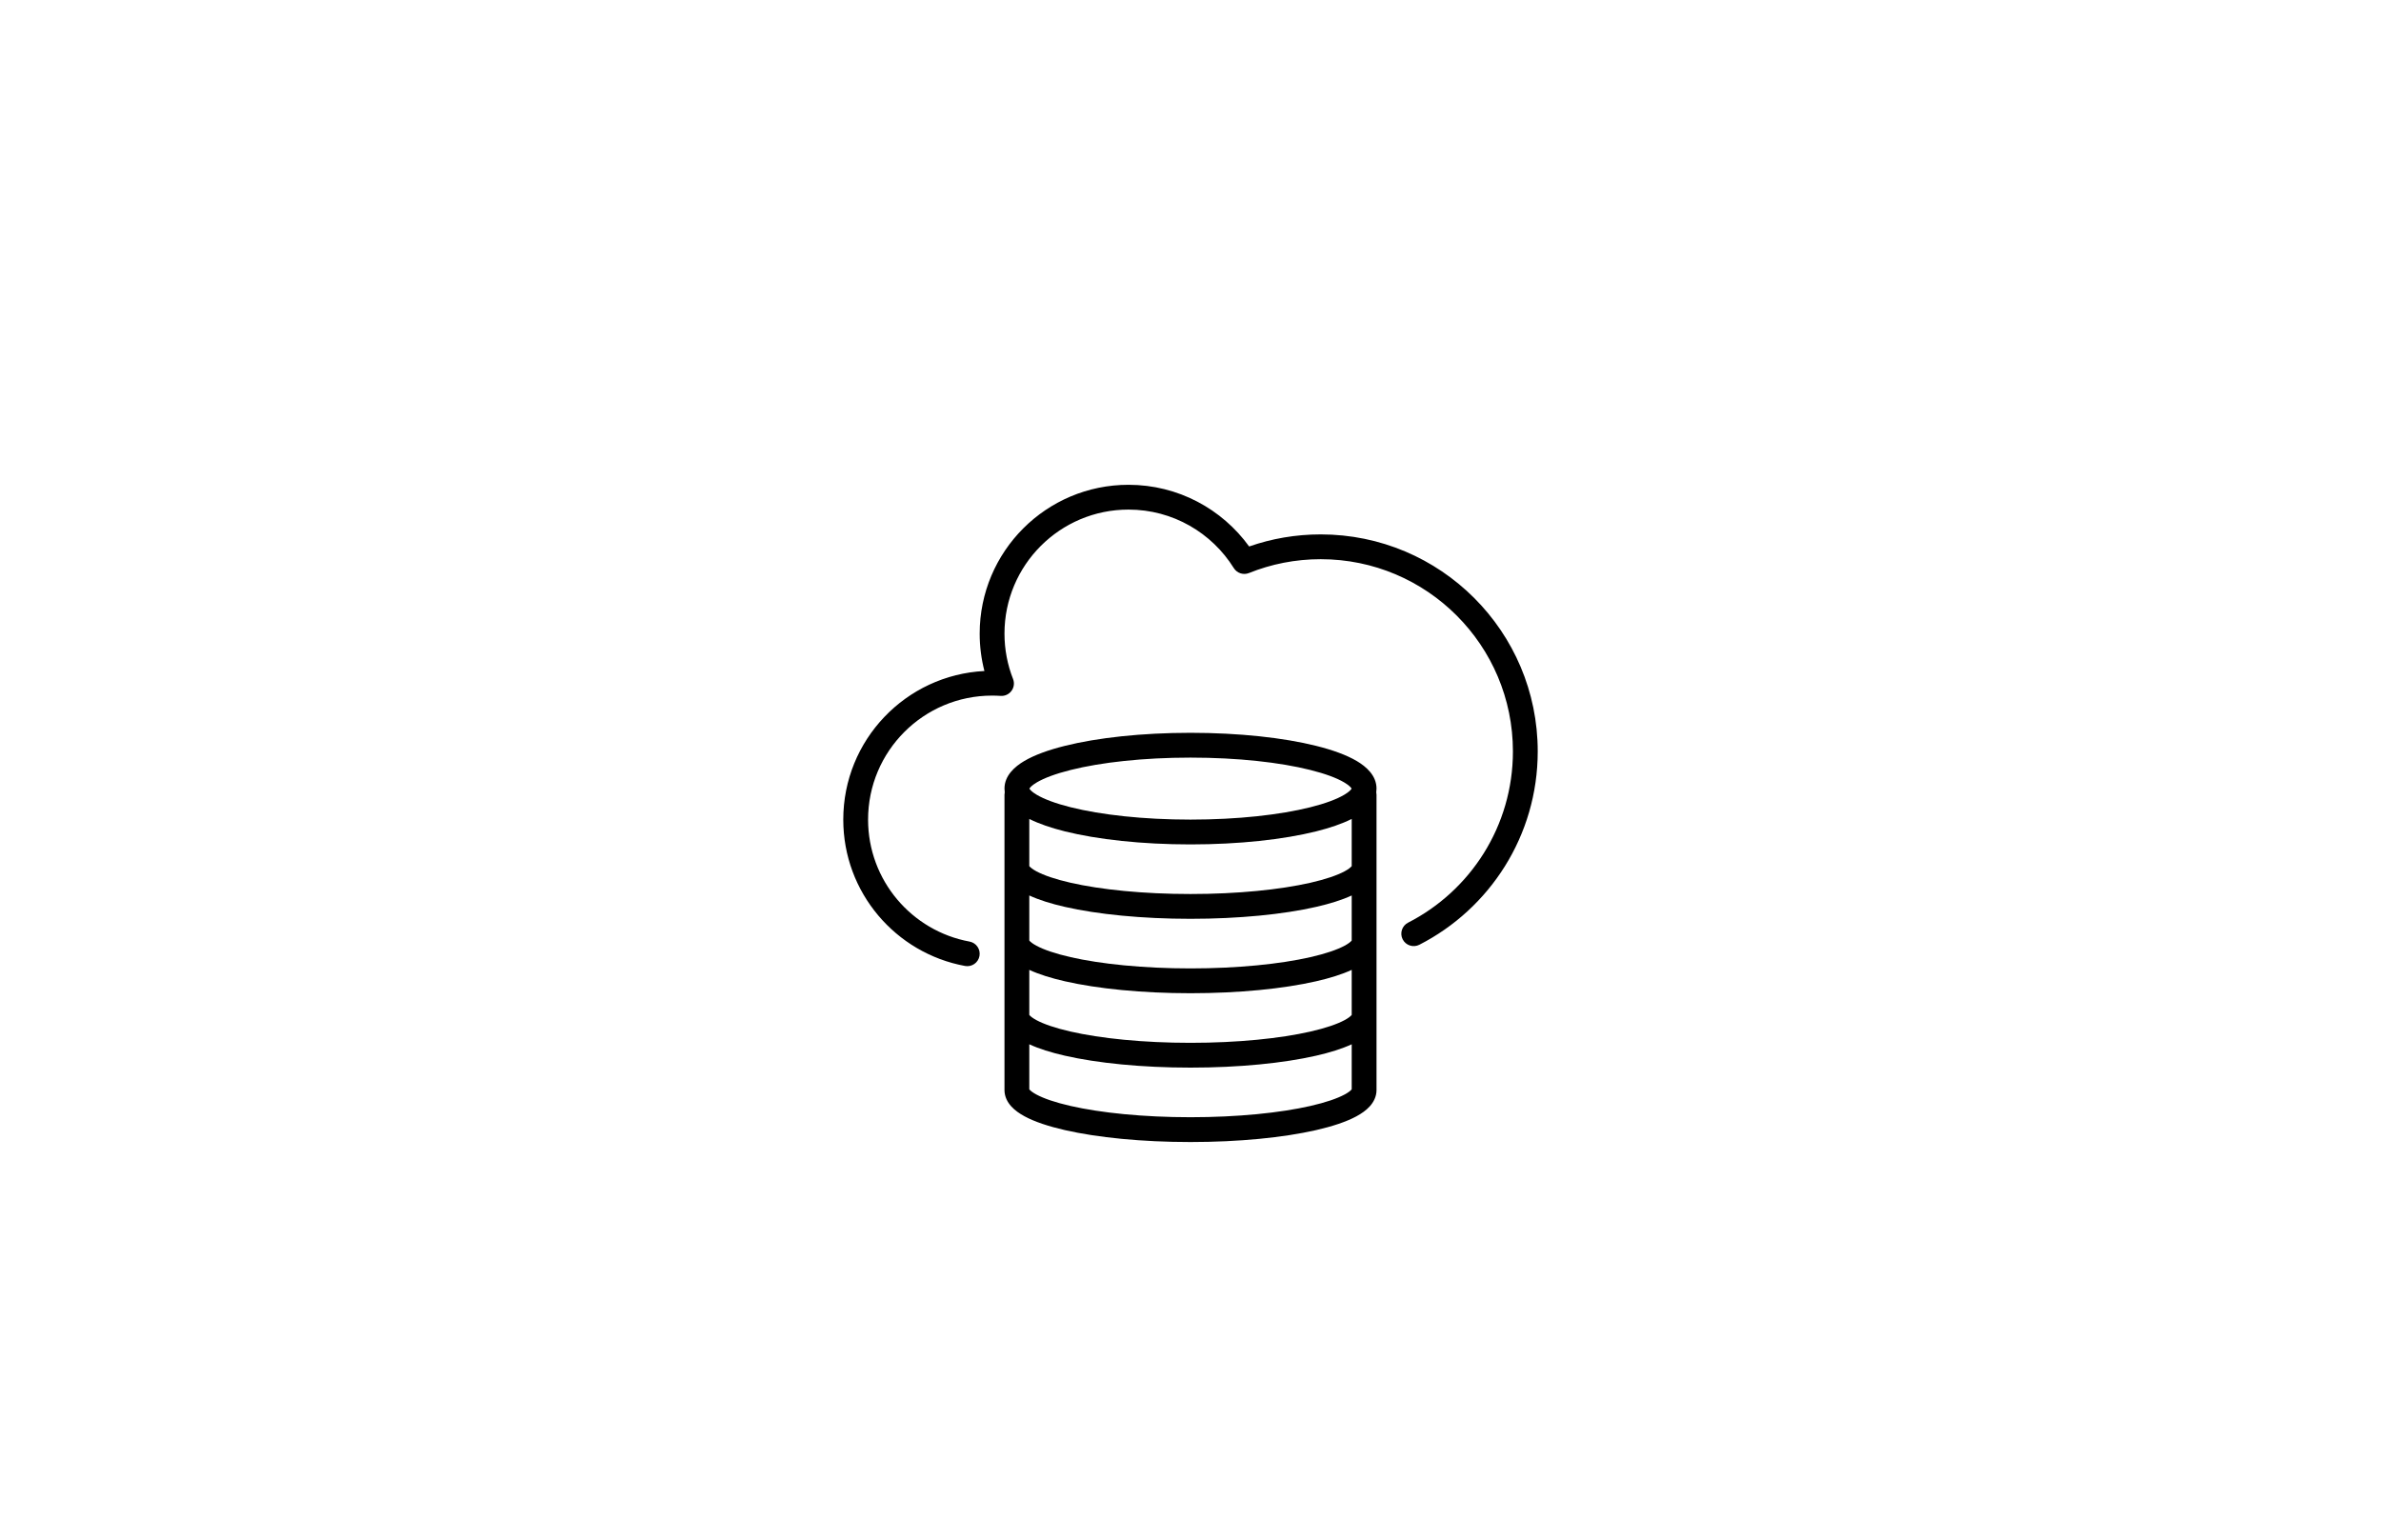 <svg width="150" height="97" fill="none" xmlns="http://www.w3.org/2000/svg"><g filter="url(#filter0_d_72_12199)"><mask id="mask0_72_12199" style="mask-type:luminance" maskUnits="userSpaceOnUse" x="10" y="10" width="122" height="69"><path d="M111.236 78.448L30.033 78.413C18.826 77.545 10 68.333 10 57.066C10 45.224 19.74 35.625 31.756 35.625C33.403 35.625 35 35.821 36.542 36.16C40.372 21.387 53.927 10.447 70.112 10.447C86.434 10.447 100.089 21.574 103.782 36.544C105.774 35.952 107.885 35.625 110.076 35.625C122.092 35.625 131.832 45.224 131.832 57.066C131.832 68.522 122.708 77.85 111.236 78.448Z" fill="white"/></mask><g mask="url(#mask0_72_12199)"><path d="M111.236 78.448L30.033 78.413C18.826 77.545 10 68.333 10 57.066C10 45.224 19.74 35.625 31.756 35.625C33.403 35.625 35 35.821 36.542 36.16C40.372 21.387 53.927 10.447 70.112 10.447C86.434 10.447 100.089 21.574 103.782 36.544C105.774 35.952 107.885 35.625 110.076 35.625C122.092 35.625 131.832 45.224 131.832 57.066C131.832 68.522 122.708 77.85 111.236 78.448Z" fill="white"/><path d="M59.281 35.917C59.281 31.602 62.779 28.104 67.094 28.104C69.892 28.104 72.348 29.575 73.728 31.789C73.929 32.111 74.332 32.242 74.683 32.101C76.079 31.539 77.604 31.229 79.203 31.229C85.891 31.229 91.312 36.651 91.312 43.338C91.312 48.043 88.63 52.123 84.707 54.128C84.323 54.324 84.171 54.795 84.367 55.179C84.563 55.563 85.034 55.715 85.418 55.519C89.843 53.257 92.875 48.653 92.875 43.338C92.875 35.788 86.754 29.667 79.203 29.667C77.625 29.667 76.107 29.934 74.695 30.428C72.993 28.075 70.222 26.542 67.094 26.542C61.916 26.542 57.719 30.739 57.719 35.917C57.719 36.73 57.822 37.519 58.017 38.273C53.064 38.524 49.125 42.62 49.125 47.635C49.125 52.232 52.432 56.054 56.796 56.856C57.221 56.934 57.628 56.653 57.706 56.228C57.784 55.804 57.503 55.397 57.079 55.319C53.443 54.651 50.688 51.464 50.688 47.635C50.688 43.321 54.185 39.823 58.5 39.823C58.682 39.823 58.862 39.829 59.041 39.841C59.308 39.859 59.566 39.739 59.724 39.523C59.882 39.307 59.919 39.025 59.821 38.776C59.473 37.891 59.281 36.927 59.281 35.917Z" fill="black"/><path fill-rule="evenodd" clip-rule="evenodd" d="M71 42.167C67.935 42.167 65.134 42.476 63.077 42.991C62.054 43.246 61.171 43.563 60.525 43.945C59.931 44.296 59.281 44.858 59.281 45.682C59.281 45.761 59.287 45.836 59.298 45.91C59.287 45.963 59.281 46.017 59.281 46.073V64.672C59.281 65.092 59.471 65.438 59.703 65.696C59.931 65.95 60.23 66.157 60.551 66.33C61.194 66.677 62.073 66.965 63.092 67.198C65.144 67.665 67.939 67.948 71 67.948C74.061 67.948 76.856 67.665 78.908 67.198C79.927 66.965 80.806 66.677 81.449 66.33C81.77 66.157 82.069 65.95 82.297 65.696C82.529 65.438 82.719 65.092 82.719 64.672V46.073C82.719 46.017 82.713 45.963 82.702 45.91C82.713 45.836 82.719 45.761 82.719 45.682C82.719 44.858 82.069 44.296 81.475 43.945C80.829 43.563 79.946 43.246 78.924 42.991C76.866 42.476 74.065 42.167 71 42.167ZM61.319 46.074C60.969 45.867 60.875 45.728 60.851 45.682C60.875 45.637 60.969 45.498 61.319 45.29C61.78 45.018 62.499 44.746 63.456 44.507C65.357 44.031 68.024 43.729 71 43.729C73.976 43.729 76.643 44.031 78.544 44.507C79.501 44.746 80.22 45.018 80.68 45.29C81.031 45.498 81.125 45.637 81.149 45.682C81.125 45.728 81.031 45.867 80.68 46.074C80.22 46.346 79.501 46.619 78.544 46.858C76.643 47.333 73.976 47.635 71 47.635C68.024 47.635 65.357 47.333 63.456 46.858C62.499 46.619 61.78 46.346 61.319 46.074ZM60.844 59.938V57.102C61.45 57.384 62.22 57.623 63.092 57.822C65.144 58.29 67.939 58.573 71 58.573C74.061 58.573 76.856 58.29 78.908 57.822C79.78 57.623 80.549 57.384 81.156 57.102V59.938C81.151 59.945 81.144 59.954 81.134 59.965C81.07 60.036 80.94 60.142 80.707 60.268C80.243 60.518 79.52 60.768 78.56 60.987C76.653 61.422 73.98 61.698 71 61.698C68.02 61.698 65.347 61.422 63.44 60.987C62.48 60.768 61.757 60.518 61.293 60.268C61.06 60.142 60.93 60.036 60.866 59.965C60.856 59.954 60.849 59.945 60.844 59.938ZM78.908 62.51C79.78 62.311 80.549 62.072 81.156 61.789V64.626C81.151 64.632 81.144 64.642 81.134 64.653C81.07 64.724 80.94 64.83 80.707 64.955C80.243 65.205 79.52 65.455 78.56 65.674C76.653 66.109 73.98 66.385 71 66.385C68.02 66.385 65.347 66.109 63.44 65.674C62.48 65.455 61.757 65.205 61.293 64.955C61.06 64.83 60.93 64.724 60.866 64.653C60.856 64.642 60.849 64.632 60.844 64.626V61.789C61.45 62.072 62.22 62.311 63.092 62.51C65.144 62.978 67.939 63.26 71 63.26C74.061 63.26 76.856 62.978 78.908 62.51ZM81.156 52.414C80.549 52.697 79.78 52.936 78.908 53.135C76.856 53.603 74.061 53.885 71 53.885C67.939 53.885 65.144 53.603 63.092 53.135C62.22 52.936 61.45 52.697 60.844 52.414V55.251C60.849 55.258 60.856 55.267 60.866 55.278C60.93 55.349 61.06 55.455 61.293 55.58C61.757 55.83 62.48 56.08 63.44 56.299C65.347 56.734 68.02 57.01 71 57.01C73.98 57.01 76.653 56.734 78.56 56.299C79.52 56.08 80.243 55.83 80.707 55.58C80.94 55.455 81.07 55.349 81.134 55.278C81.144 55.267 81.151 55.258 81.156 55.251V52.414ZM60.844 50.563V47.593C61.45 47.898 62.213 48.158 63.077 48.374C65.134 48.888 67.935 49.198 71 49.198C74.065 49.198 76.866 48.888 78.924 48.374C79.787 48.158 80.55 47.898 81.156 47.593V50.563L81.15 50.572L81.146 50.576L81.141 50.583L81.134 50.59C81.07 50.661 80.94 50.767 80.707 50.893C80.243 51.143 79.52 51.393 78.56 51.612C76.653 52.047 73.98 52.323 71 52.323C68.02 52.323 65.347 52.047 63.44 51.612C62.48 51.393 61.757 51.143 61.293 50.893C61.06 50.767 60.93 50.661 60.866 50.59C60.856 50.579 60.849 50.57 60.844 50.563Z" fill="black"/></g></g><defs><filter id="filter0_d_72_12199" x="0" y="0.447" width="149.832" height="96.001" filterUnits="userSpaceOnUse" color-interpolation-filters="sRGB"><feFlood flood-opacity="0" result="BackgroundImageFix"/><feColorMatrix in="SourceAlpha" type="matrix" values="0 0 0 0 0 0 0 0 0 0 0 0 0 0 0 0 0 0 127 0" result="hardAlpha"/><feMorphology radius="4" operator="dilate" in="SourceAlpha" result="effect1_dropShadow_72_12199"/><feOffset dx="4" dy="4"/><feGaussianBlur stdDeviation="5"/><feComposite in2="hardAlpha" operator="out"/><feColorMatrix type="matrix" values="0 0 0 0 0 0 0 0 0 0 0 0 0 0 0 0 0 0 0.1 0"/><feBlend mode="normal" in2="BackgroundImageFix" result="effect1_dropShadow_72_12199"/><feBlend mode="normal" in="SourceGraphic" in2="effect1_dropShadow_72_12199" result="shape"/></filter></defs></svg>